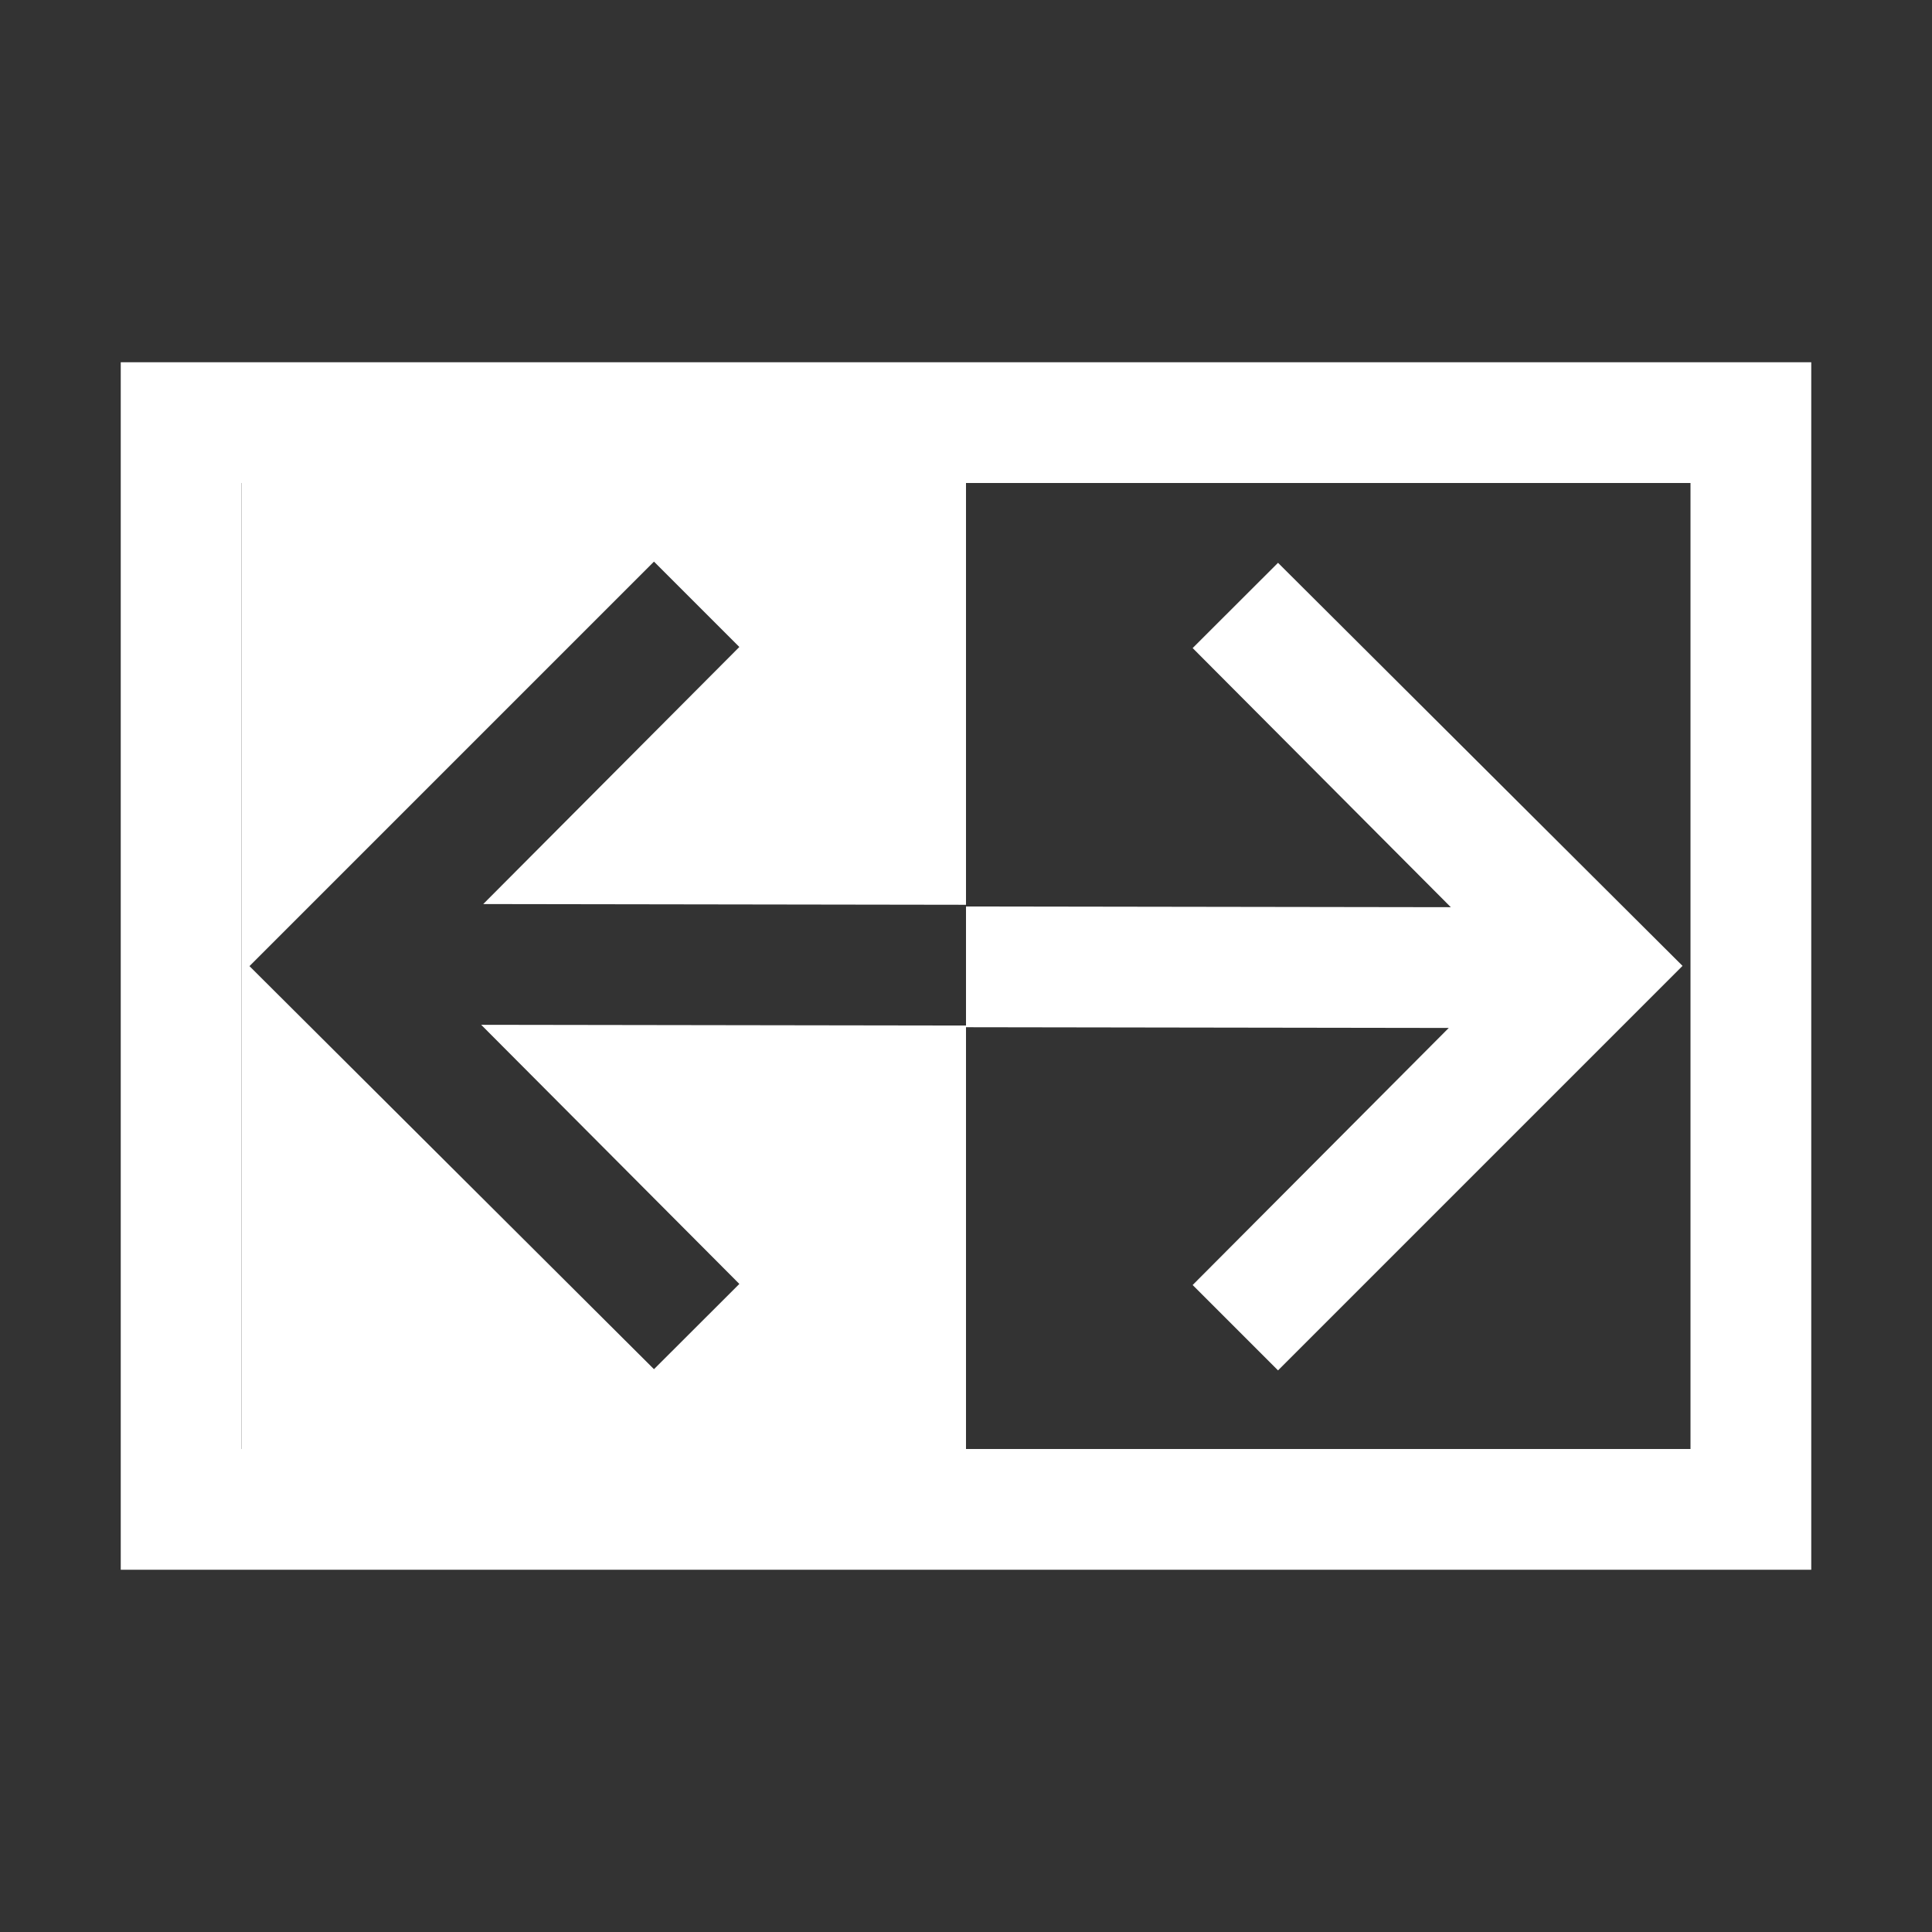<svg width="16" height="16" viewBox="0 0 16 16" fill="none" xmlns="http://www.w3.org/2000/svg">
<rect x="0" y="0" width="16" height="16" fill="#333333" stroke="none"/>
<path d="M2 4H8V7.493L4.002 7.487L6.123 5.358L5.416 4.651L2.066 8.001L5.416 11.339L6.123 10.633L3.985 8.487L8 8.493V12H2V4Z" fill="white"/>
<path d="M8 8.507L11.998 8.513L9.877 10.642L10.584 11.349L13.934 7.999L10.584 4.661L9.877 5.367L12.015 7.513L8 7.507V8.507Z" fill="white"/>
<path d="M1 3V13H15V3H1ZM14 12H2V4H14V12Z" fill="white"/>
</svg>

